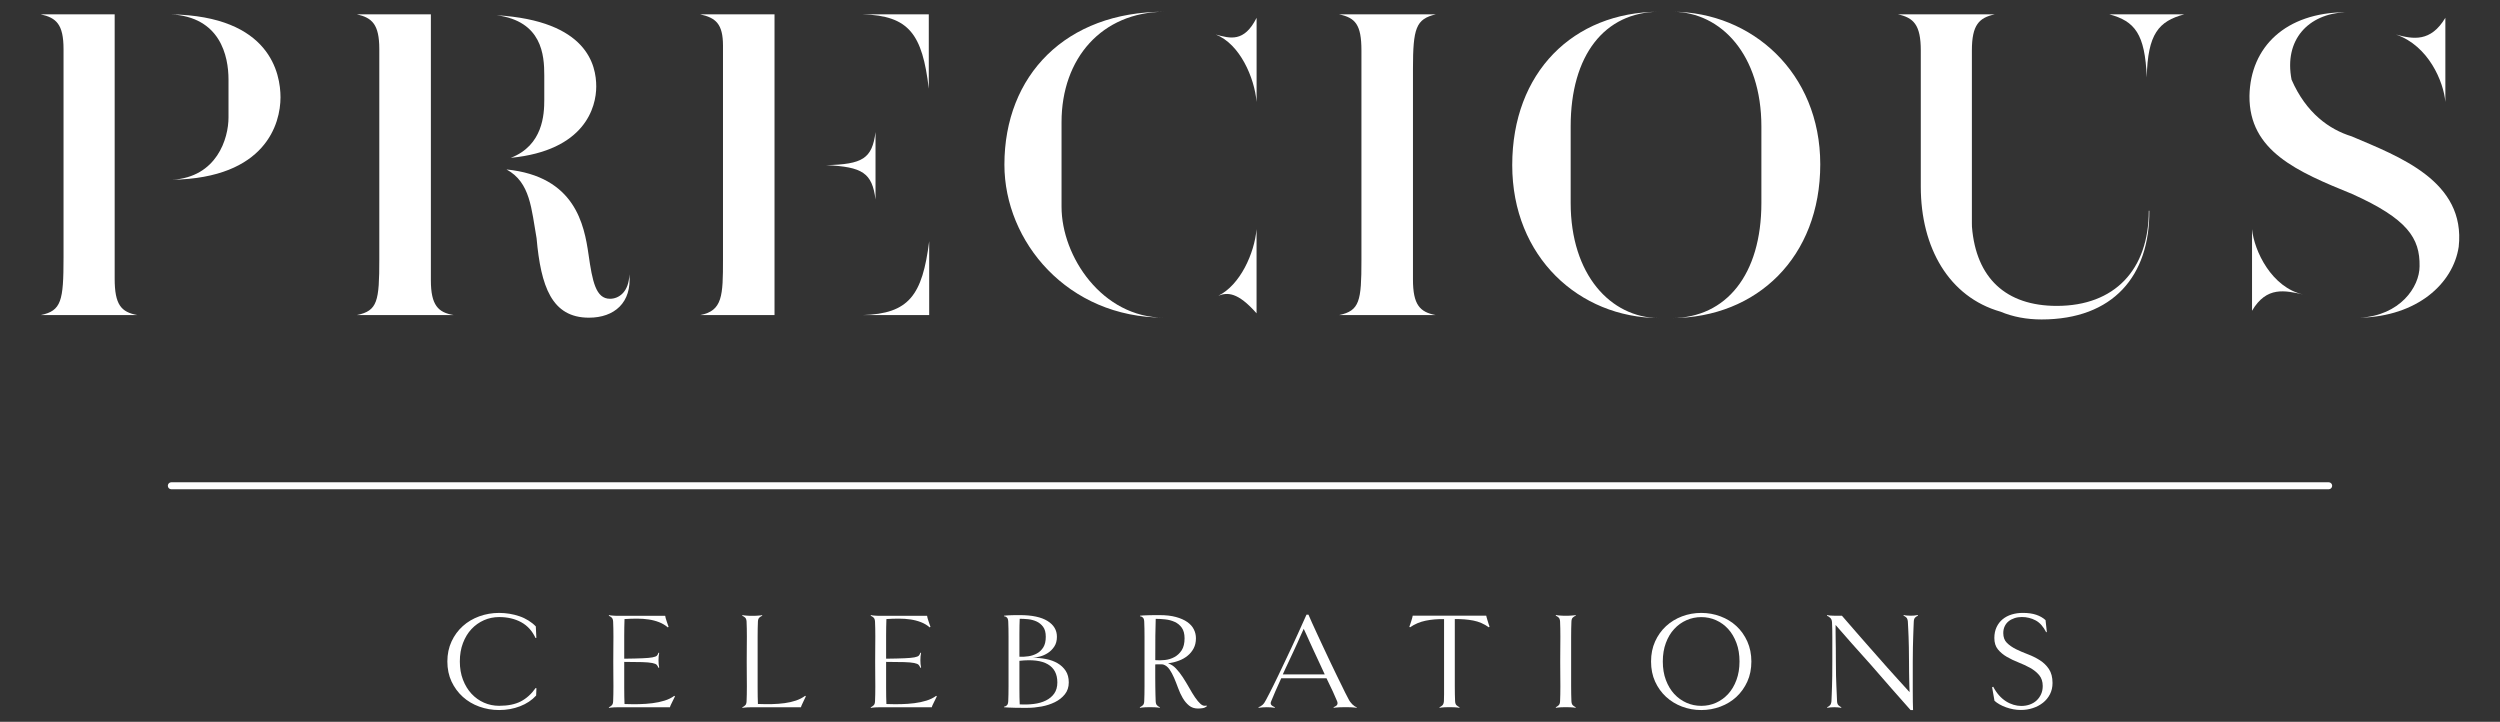 <?xml version="1.0" encoding="utf-8"?>
<!-- Generator: Adobe Illustrator 23.1.0, SVG Export Plug-In . SVG Version: 6.00 Build 0)  -->
<svg version="1.1" id="Layer_1" xmlns="http://www.w3.org/2000/svg" xmlns:xlink="http://www.w3.org/1999/xlink" x="0px" y="0px"
	 viewBox="0 0 691.33 199.6" style="enable-background:new 0 0 691.33 199.6;" xml:space="preserve">
<rect x="0" y="0" width="691.33" height="199.6" fill="#333333" stroke="none"/>
<style type="text/css">
	.st0{fill:#7A9EA4;}
	.st1{fill:#FFFFFF;}
</style>
<g>
	<g>
		<path class="st1" d="M31.71,77.03V3.97H11.27c4.28,0.95,6.3,2.73,6.3,9.62v57.62c0,12-0.59,14.73-6.3,15.92H38
			C33.49,86.3,31.71,84.28,31.71,77.03z"/>
		<path class="st1" d="M47.27,3.97c13.66,0.71,15.92,11.52,15.92,18.06v10.45c0,5.82-3.21,16.51-15.56,17.23
			c25.9-0.48,29.94-15.56,29.94-22.81C77.56,20.48,74.83,4.44,47.27,3.97z"/>
		<path class="st1" d="M150.51,20.84v6.77c0,4.04-0.36,12.59-9.27,16.04c20.55-2.02,23.64-14.02,23.64-19.72
			c0-5.82-2.38-18.18-27.56-19.72C149.92,5.87,150.51,15.25,150.51,20.84z"/>
		<path class="st1" d="M168.69,82.62c-3.92,0-4.87-4.75-5.94-12.24c-1.19-8.2-3.68-21.62-22.69-23.52
			c6.65,3.56,6.89,11.05,8.32,19.01c1.19,13.31,4.16,21.98,14.49,21.98c7.01,0,11.88-4.16,11.17-12
			C173.91,80.83,171.06,82.62,168.69,82.62z"/>
		<path class="st1" d="M119.15,77.51V3.97H98.71c4.16,0.95,6.18,2.73,6.18,9.62v58.09c0,11.64-0.48,14.26-6.18,15.44h26.73
			C121.17,86.42,119.15,84.4,119.15,77.51z"/>
		<path class="st1" d="M242.11,55.17V36.52c-0.95,7.37-3.56,8.91-13.66,9.15C238.54,46.14,241.16,47.81,242.11,55.17z"/>
		<path class="st1" d="M199.93,12.64V71.8c0,9.98-0.12,14.14-6.3,15.33h20.55V3.97h-20.55C197.91,4.92,199.93,6.58,199.93,12.64z"/>
		<path class="st1" d="M238.54,87.13h18.41V66.7C255.06,81.66,251.37,86.77,238.54,87.13z"/>
		<path class="st1" d="M256.84,24.52V3.97h-18.3C251.37,4.32,255.06,9.43,256.84,24.52z"/>
		<path class="st1" d="M336.91,81.78c2.49-0.95,5.35-1.07,10.57,4.87V63.37C346.89,70.02,342.97,78.81,336.91,81.78z"/>
		<path class="st1" d="M336.2,9.55c6.65,2.61,10.69,11.88,11.29,18.65V4.92C344.04,11.81,340.12,10.62,336.2,9.55z"/>
		<path class="st1" d="M321.94,3.25c-27.21,0-44.19,17.58-44.19,42.29c0,21.27,17.46,42.29,44.08,42.29
			c-16.99,0-28.28-16.87-28.28-30.65v-23.4C293.55,16.09,304.72,3.37,321.94,3.25z"/>
		<path class="st1" d="M397.03,3.97H370.3c4.51,0.95,6.18,2.85,6.18,9.98v58.09c0,11.17-0.48,13.9-6.18,15.09h26.73
			c-4.4-0.83-6.3-2.85-6.3-9.86V19.06C390.73,7.77,391.56,5.27,397.03,3.97z"/>
		<path class="st1" d="M458.69,3.25c-23.64,0.12-40.51,16.75-40.51,42.41c0,25.42,18.53,42.18,40.51,42.29
			c-13.31-0.12-24.35-12-24.35-31.84V34.98C434.33,15.25,443.72,3.37,458.69,3.25z"/>
		<path class="st1" d="M462.61,3.25c13.31,0.12,24.47,11.88,24.47,31.72v21.15c0,19.84-9.74,31.72-24.71,31.84
			c23.52-0.12,40.99-16.87,40.99-42.53C503.36,20.01,484.35,3.37,462.61,3.25z"/>
		<path class="st1" d="M593.65,21.43c0.24-12.12,3.33-15.56,10.34-17.46h-20.67C590.32,5.87,593.17,9.31,593.65,21.43z"/>
		<path class="st1" d="M676.22,28.2V4.92c-4.04,6.77-8.91,5.94-13.66,4.63C671.59,12.64,675.74,22.62,676.22,28.2z"/>
		<path class="st1" d="M650.32,37.71c-6.18-1.9-12.59-6.42-16.63-15.68c-2.14-11.05,4.63-18.18,14.85-18.65
			c-16.39,0.12-26.26,9.5-26.49,23.17c-0.12,15.21,13.19,20.91,28.39,27.09c15.33,6.89,18.77,12.24,18.65,19.96
			c0,5.82-5.46,13.66-16.51,14.26c15.8-0.36,25.78-9.39,27.33-19.6C681.92,50.06,663.39,43.29,650.32,37.71z"/>
		<path class="st1" d="M622.76,63.37v22.57c4.04-6.89,9.15-5.58,14.14-4.51C628.22,79.53,623.35,69.43,622.76,63.37z"/>
		<path class="st1" d="M568.78,84.59c-14.1,0-22.33-7.72-23.47-21.85c-0.01-0.35-0.02-0.69-0.02-1.04V13.95
			c0-7.13,2.02-9.03,6.3-9.98h-26.73c4.28,0.95,6.3,2.85,6.3,9.98v37.66c0,16.91,7.79,30.51,22.05,34.58
			c3.41,1.43,7.24,2.15,11.33,2.15c19.84,0,29.95-12.1,29.82-30.07h-0.15C594.2,74.61,584.75,84.59,568.78,84.59z"/>
	</g>
	<path class="st1" d="M643.95,135.3H47.38c-0.53,0-0.97-0.43-0.97-0.97s0.43-0.97,0.97-0.97h596.57c0.53,0,0.97,0.43,0.97,0.97
		S644.48,135.3,643.95,135.3z"/>
	<g>
		<g>
			<path class="st1" d="M148.34,190.33l-0.08,2.01c-1.18,1.29-2.67,2.28-4.46,2.97c-1.79,0.69-3.71,1.04-5.77,1.04
				c-1.93,0-3.76-0.32-5.5-0.95c-1.74-0.63-3.25-1.53-4.55-2.7c-1.3-1.17-2.33-2.58-3.11-4.22c-0.77-1.65-1.16-3.5-1.16-5.56
				c0-2.03,0.39-3.88,1.16-5.54c0.77-1.66,1.81-3.07,3.11-4.24c1.3-1.17,2.82-2.07,4.55-2.7c1.74-0.63,3.57-0.95,5.5-0.95
				c0.95,0,1.9,0.08,2.85,0.23c0.95,0.15,1.87,0.39,2.76,0.69s1.72,0.7,2.49,1.18c0.77,0.48,1.45,1.02,2.04,1.64l0.15,3.16
				l-0.23,0.04c-0.9-1.95-2.22-3.41-3.95-4.36c-1.74-0.95-3.77-1.43-6.11-1.43c-1.49,0-2.89,0.29-4.2,0.87
				c-1.31,0.58-2.46,1.39-3.45,2.45c-0.99,1.05-1.77,2.34-2.35,3.86c-0.58,1.52-0.87,3.22-0.87,5.09c0,1.88,0.29,3.57,0.87,5.07
				c0.58,1.5,1.36,2.79,2.35,3.86c0.99,1.07,2.14,1.89,3.45,2.47c1.31,0.58,2.71,0.87,4.2,0.87c2.42,0,4.4-0.4,5.96-1.2
				c1.56-0.8,2.94-2.04,4.15-3.74L148.34,190.33z"/>
			<path class="st1" d="M186.65,192.57c-0.05,0.1-0.15,0.3-0.29,0.6c-0.14,0.3-0.3,0.6-0.46,0.93c-0.17,0.32-0.32,0.62-0.44,0.91
				c-0.13,0.28-0.19,0.48-0.19,0.58H171.1c-0.15,0-0.35,0-0.6,0c-0.24,0-0.5,0.01-0.77,0.02c-0.27,0.01-0.52,0.03-0.75,0.06
				s-0.42,0.05-0.58,0.08l-0.04-0.15c0.26-0.13,0.51-0.3,0.77-0.52c0.26-0.22,0.4-0.6,0.42-1.14c0.03-0.62,0.04-1.26,0.06-1.93
				c0.01-0.67,0.02-1.42,0.02-2.26c0-0.84-0.01-1.8-0.02-2.89c-0.01-1.09-0.02-2.4-0.02-3.92c0-1.49,0.01-2.79,0.02-3.9
				c0.01-1.1,0.02-2.08,0.02-2.93c0-0.85-0.01-1.61-0.02-2.28c-0.01-0.67-0.03-1.31-0.06-1.93c-0.03-0.54-0.17-0.92-0.42-1.14
				c-0.26-0.22-0.51-0.38-0.77-0.48l0.04-0.19c0.15,0.05,0.35,0.08,0.58,0.1c0.23,0.01,0.48,0.03,0.75,0.06
				c0.27,0.03,0.53,0.04,0.77,0.04c0.24,0,0.44,0,0.6,0h12.85c0,0.13,0.04,0.33,0.12,0.6c0.08,0.27,0.17,0.56,0.27,0.87
				c0.1,0.31,0.21,0.61,0.31,0.91c0.1,0.3,0.18,0.51,0.23,0.64l-0.19,0.19c-0.72-0.62-1.53-1.1-2.43-1.45
				c-0.9-0.35-1.86-0.6-2.87-0.75c-1.02-0.15-2.09-0.23-3.22-0.23c-1.13,0-2.29,0.04-3.47,0.12c-0.03,0.77-0.05,1.52-0.06,2.26
				c-0.01,0.73-0.02,1.52-0.02,2.35c0,0.84,0,1.77,0,2.8c0,1.03,0,2.21,0,3.55c2.16-0.03,3.84-0.06,5.05-0.12
				c1.21-0.05,2.13-0.13,2.76-0.25c0.63-0.12,1.04-0.28,1.23-0.48c0.19-0.21,0.34-0.48,0.44-0.81l0.19,0.04
				c-0.08,0.36-0.13,0.69-0.15,1c-0.03,0.31-0.04,0.66-0.04,1.04c0,0.41,0.01,0.76,0.04,1.04c0.03,0.28,0.08,0.6,0.15,0.96
				l-0.19,0.12c-0.13-0.33-0.29-0.61-0.48-0.83c-0.19-0.22-0.6-0.39-1.23-0.52c-0.63-0.13-1.55-0.21-2.76-0.25
				c-1.21-0.04-2.88-0.06-5.01-0.06v0.04c0,1.49,0,2.82,0,3.97c0,1.16,0,2.2,0,3.12c0,0.93,0.01,1.76,0.02,2.49
				c0.01,0.73,0.03,1.41,0.06,2.03c1.31,0.05,2.63,0.06,3.95,0.04c1.32-0.03,2.58-0.12,3.78-0.27c1.2-0.15,2.31-0.39,3.34-0.71
				c1.03-0.32,1.93-0.76,2.7-1.33L186.65,192.57z"/>
			<path class="st1" d="M222.84,192.57c-0.05,0.1-0.15,0.3-0.29,0.6c-0.14,0.3-0.29,0.6-0.44,0.93c-0.15,0.32-0.3,0.62-0.42,0.91
				c-0.13,0.28-0.19,0.48-0.19,0.58h-13.5c-0.15,0-0.35,0-0.6,0c-0.24,0-0.5,0.01-0.77,0.02c-0.27,0.01-0.52,0.03-0.75,0.06
				c-0.23,0.03-0.42,0.05-0.58,0.08l-0.04-0.15c0.26-0.13,0.51-0.3,0.77-0.52c0.26-0.22,0.4-0.6,0.42-1.14
				c0.03-0.62,0.04-1.26,0.06-1.93c0.01-0.67,0.02-1.42,0.02-2.26c0-0.84-0.01-1.8-0.02-2.89c-0.01-1.09-0.02-2.4-0.02-3.92
				c0-1.49,0.01-2.79,0.02-3.9c0.01-1.1,0.02-2.08,0.02-2.93c0-0.85-0.01-1.61-0.02-2.28c-0.01-0.67-0.03-1.31-0.06-1.93
				c-0.03-0.54-0.17-0.92-0.42-1.14c-0.26-0.22-0.51-0.38-0.77-0.48l0.04-0.19c0.15,0.05,0.35,0.08,0.6,0.1
				c0.24,0.01,0.5,0.03,0.77,0.06c0.27,0.03,0.53,0.04,0.77,0.04c0.24,0,0.44,0,0.6,0c0.15,0,0.35,0,0.6,0
				c0.24,0,0.5-0.01,0.77-0.04c0.27-0.03,0.53-0.05,0.77-0.06c0.24-0.01,0.43-0.04,0.56-0.1l0.04,0.19
				c-0.26,0.1-0.51,0.26-0.77,0.48c-0.26,0.22-0.4,0.6-0.42,1.14c-0.03,0.62-0.05,1.26-0.06,1.93c-0.01,0.67-0.02,1.43-0.02,2.28
				c0,0.85,0,1.83,0,2.93c0,1.11,0,2.41,0,3.9c0,1.52,0,2.86,0,4.03c0,1.17,0,2.23,0,3.16s0.01,1.77,0.02,2.51
				c0.01,0.73,0.03,1.41,0.06,2.03c1.31,0.05,2.59,0.06,3.84,0.04c1.25-0.03,2.43-0.12,3.55-0.27c1.12-0.15,2.15-0.39,3.11-0.71
				c0.95-0.32,1.81-0.76,2.58-1.33L222.84,192.57z"/>
			<path class="st1" d="M259.06,192.57c-0.05,0.1-0.15,0.3-0.29,0.6c-0.14,0.3-0.3,0.6-0.46,0.93c-0.17,0.32-0.32,0.62-0.44,0.91
				c-0.13,0.28-0.19,0.48-0.19,0.58h-14.16c-0.15,0-0.35,0-0.6,0c-0.24,0-0.5,0.01-0.77,0.02c-0.27,0.01-0.52,0.03-0.75,0.06
				c-0.23,0.03-0.42,0.05-0.58,0.08l-0.04-0.15c0.26-0.13,0.51-0.3,0.77-0.52c0.26-0.22,0.4-0.6,0.42-1.14
				c0.03-0.62,0.04-1.26,0.06-1.93c0.01-0.67,0.02-1.42,0.02-2.26c0-0.84-0.01-1.8-0.02-2.89c-0.01-1.09-0.02-2.4-0.02-3.92
				c0-1.49,0.01-2.79,0.02-3.9c0.01-1.1,0.02-2.08,0.02-2.93c0-0.85-0.01-1.61-0.02-2.28c-0.01-0.67-0.03-1.31-0.06-1.93
				c-0.03-0.54-0.17-0.92-0.42-1.14c-0.26-0.22-0.51-0.38-0.77-0.48l0.04-0.19c0.15,0.05,0.35,0.08,0.58,0.1
				c0.23,0.01,0.48,0.03,0.75,0.06c0.27,0.03,0.53,0.04,0.77,0.04c0.24,0,0.44,0,0.6,0h12.85c0,0.13,0.04,0.33,0.12,0.6
				c0.08,0.27,0.17,0.56,0.27,0.87c0.1,0.31,0.21,0.61,0.31,0.91c0.1,0.3,0.18,0.51,0.23,0.64l-0.19,0.19
				c-0.72-0.62-1.53-1.1-2.43-1.45c-0.9-0.35-1.86-0.6-2.87-0.75c-1.02-0.15-2.09-0.23-3.22-0.23c-1.13,0-2.29,0.04-3.47,0.12
				c-0.03,0.77-0.05,1.52-0.06,2.26c-0.01,0.73-0.02,1.52-0.02,2.35c0,0.84,0,1.77,0,2.8c0,1.03,0,2.21,0,3.55
				c2.16-0.03,3.84-0.06,5.05-0.12c1.21-0.05,2.13-0.13,2.76-0.25c0.63-0.12,1.04-0.28,1.23-0.48c0.19-0.21,0.34-0.48,0.44-0.81
				l0.19,0.04c-0.08,0.36-0.13,0.69-0.15,1c-0.03,0.31-0.04,0.66-0.04,1.04c0,0.41,0.01,0.76,0.04,1.04
				c0.03,0.28,0.08,0.6,0.15,0.96l-0.19,0.12c-0.13-0.33-0.29-0.61-0.48-0.83c-0.19-0.22-0.6-0.39-1.23-0.52
				c-0.63-0.13-1.55-0.21-2.76-0.25c-1.21-0.04-2.88-0.06-5.01-0.06v0.04c0,1.49,0,2.82,0,3.97c0,1.16,0,2.2,0,3.12
				c0,0.93,0.01,1.76,0.02,2.49c0.01,0.73,0.03,1.41,0.06,2.03c1.31,0.05,2.63,0.06,3.95,0.04c1.32-0.03,2.58-0.12,3.78-0.27
				c1.2-0.15,2.31-0.39,3.34-0.71c1.03-0.32,1.93-0.76,2.7-1.33L259.06,192.57z"/>
			<path class="st1" d="M295.55,188.71c0,1.29-0.36,2.38-1.08,3.28c-0.72,0.9-1.64,1.63-2.76,2.18c-1.12,0.55-2.35,0.95-3.68,1.2
				c-1.34,0.24-2.62,0.37-3.86,0.37c-0.49,0-1.05,0-1.68,0c-0.63,0-1.25-0.01-1.87-0.02c-0.62-0.01-1.19-0.03-1.72-0.06
				c-0.53-0.03-0.95-0.05-1.25-0.08v-0.15c0.31-0.05,0.57-0.18,0.79-0.39c0.22-0.21,0.34-0.58,0.37-1.12
				c0.03-0.62,0.04-1.26,0.06-1.93c0.01-0.67,0.02-1.42,0.02-2.26c0-0.84,0-1.8,0-2.89c0-1.09,0-2.4,0-3.92c0-1.49,0-2.79,0-3.9
				c0-1.1,0-2.08,0-2.93c0-0.85-0.01-1.61-0.02-2.28c-0.01-0.67-0.03-1.31-0.06-1.93c-0.03-0.54-0.15-0.91-0.37-1.12
				c-0.22-0.21-0.48-0.32-0.79-0.35v-0.15c0.15-0.03,0.44-0.05,0.85-0.08c0.41-0.03,0.85-0.05,1.31-0.06
				c0.46-0.01,0.91-0.02,1.33-0.02c0.42,0,0.71,0,0.87,0c3.37,0,5.92,0.54,7.66,1.62c1.74,1.08,2.6,2.53,2.6,4.36
				c0,1.08-0.24,1.99-0.73,2.72c-0.49,0.73-1.08,1.33-1.77,1.77c-0.69,0.45-1.43,0.78-2.2,0.98c-0.77,0.21-1.44,0.32-2.01,0.35
				c1.29,0,2.53,0.12,3.72,0.35c1.2,0.23,2.26,0.62,3.18,1.16c0.93,0.54,1.67,1.24,2.24,2.1
				C295.27,186.39,295.55,187.45,295.55,188.71z M289.19,176.1c0-1.18-0.24-2.1-0.73-2.76c-0.49-0.66-1.1-1.15-1.83-1.49
				c-0.73-0.33-1.52-0.54-2.35-0.62c-0.84-0.08-1.6-0.12-2.3-0.12c-0.05,1.16-0.08,2.56-0.08,4.2c0,1.65,0,3.74,0,6.29
				c0.8,0.05,1.63,0.01,2.49-0.12c0.86-0.13,1.65-0.39,2.37-0.79c0.72-0.4,1.3-0.96,1.76-1.7
				C288.96,178.28,289.19,177.3,289.19,176.1z M292.39,188.71c0-2.31-0.87-3.99-2.62-5.01c-1.75-1.03-4.37-1.35-7.87-0.96v0.62
				c0,1.52,0,2.84,0,3.97c0,1.13,0,2.15,0,3.05c0,0.9,0.01,1.7,0.02,2.41c0.01,0.71,0.03,1.37,0.06,1.99
				c1.36,0.08,2.67,0.04,3.92-0.12c1.25-0.15,2.35-0.47,3.32-0.95c0.96-0.47,1.74-1.12,2.31-1.93
				C292.1,190.97,292.39,189.94,292.39,188.71z"/>
			<path class="st1" d="M333.74,195.31c-0.36,0.28-0.75,0.46-1.18,0.52c-0.42,0.06-0.86,0.1-1.29,0.1c-0.98,0-1.8-0.28-2.47-0.83
				c-0.67-0.55-1.25-1.25-1.74-2.08c-0.49-0.84-0.91-1.75-1.27-2.74c-0.36-0.99-0.73-1.93-1.12-2.84c-0.39-0.9-0.82-1.69-1.29-2.37
				c-0.48-0.68-1.06-1.12-1.76-1.33c-0.18-0.03-0.35-0.04-0.52-0.04c-0.17,0-0.34,0-0.52,0c-0.21,0-0.39,0-0.56,0
				c-0.17,0-0.35,0.01-0.56,0.04c0,1.31,0,2.48,0,3.49c0,1.02,0.01,1.92,0.02,2.7c0.01,0.79,0.02,1.5,0.04,2.14
				c0.01,0.64,0.03,1.26,0.06,1.85c0.03,0.54,0.15,0.92,0.39,1.14c0.23,0.22,0.49,0.39,0.77,0.52l-0.04,0.15
				c-0.13-0.03-0.32-0.05-0.56-0.08c-0.24-0.03-0.5-0.05-0.77-0.06c-0.27-0.01-0.53-0.02-0.77-0.02c-0.24,0-0.44,0-0.6,0
				c-0.15,0-0.35,0-0.6,0c-0.24,0-0.5,0.01-0.77,0.02c-0.27,0.01-0.53,0.03-0.79,0.06c-0.26,0.03-0.45,0.05-0.58,0.08l-0.08-0.15
				c0.28-0.13,0.55-0.3,0.81-0.52c0.26-0.22,0.4-0.6,0.42-1.14c0.03-0.62,0.04-1.26,0.06-1.93c0.01-0.67,0.02-1.42,0.02-2.26
				c0-0.84,0-1.8,0-2.89c0-1.09,0-2.4,0-3.92c0-1.49,0-2.79,0-3.9c0-1.1,0-2.08,0-2.93c0-0.85-0.01-1.61-0.02-2.28
				c-0.01-0.67-0.03-1.31-0.06-1.93c-0.03-0.54-0.15-0.91-0.39-1.12c-0.23-0.21-0.49-0.32-0.77-0.35v-0.15
				c0.13-0.03,0.45-0.05,0.96-0.08c0.51-0.03,1.07-0.05,1.68-0.06c0.6-0.01,1.18-0.02,1.72-0.02s0.89,0,1.04,0
				c1.75,0,3.26,0.17,4.53,0.52c1.27,0.35,2.32,0.81,3.14,1.39s1.43,1.25,1.81,2.03c0.39,0.77,0.58,1.59,0.58,2.47
				c0,1.05-0.21,1.97-0.62,2.76c-0.41,0.78-0.96,1.47-1.66,2.04c-0.69,0.58-1.51,1.04-2.45,1.39c-0.94,0.35-1.94,0.6-2.99,0.75
				c0.8,0.23,1.53,0.7,2.2,1.41c0.67,0.71,1.31,1.52,1.91,2.45c0.6,0.93,1.18,1.88,1.74,2.87c0.55,0.99,1.09,1.88,1.62,2.66
				c0.53,0.78,1.05,1.4,1.56,1.85c0.51,0.45,1.05,0.59,1.62,0.41L333.74,195.31z M327.57,176.52c0-1.24-0.26-2.21-0.77-2.93
				c-0.51-0.72-1.17-1.26-1.97-1.62c-0.8-0.36-1.66-0.59-2.58-0.69c-0.93-0.1-1.81-0.15-2.66-0.15c-0.05,1.16-0.08,2.71-0.1,4.67
				c-0.01,1.95-0.02,4.2-0.02,6.75c0.85,0.08,1.74,0.06,2.68-0.04c0.94-0.1,1.81-0.37,2.62-0.81c0.81-0.44,1.48-1.07,2.01-1.89
				C327.31,178.98,327.57,177.88,327.57,176.52z"/>
			<path class="st1" d="M375.17,195.73c-0.18-0.03-0.4-0.05-0.67-0.08s-0.55-0.05-0.83-0.06c-0.28-0.01-0.56-0.02-0.83-0.02
				c-0.27,0-0.51,0-0.71,0c-0.18,0-0.42,0-0.73,0c-0.31,0-0.63,0.01-0.96,0.02c-0.33,0.01-0.65,0.03-0.95,0.06
				c-0.3,0.03-0.52,0.05-0.68,0.08l-0.04-0.15c0.13-0.08,0.28-0.15,0.44-0.23c0.17-0.08,0.31-0.17,0.42-0.29
				c0.12-0.12,0.19-0.26,0.23-0.44c0.04-0.18,0.01-0.41-0.1-0.69c-0.36-0.87-0.76-1.79-1.2-2.74c-0.44-0.95-1.02-2.16-1.74-3.63
				H354.3c-0.67,1.47-1.21,2.67-1.62,3.61c-0.41,0.94-0.8,1.86-1.16,2.76c-0.13,0.28-0.17,0.51-0.12,0.69
				c0.05,0.18,0.14,0.33,0.27,0.44c0.13,0.12,0.28,0.21,0.44,0.29c0.17,0.08,0.31,0.15,0.44,0.23l-0.04,0.15
				c-0.31-0.05-0.66-0.09-1.04-0.12c-0.39-0.03-0.77-0.04-1.16-0.04c-0.36,0-0.73,0.01-1.12,0.04c-0.39,0.03-0.76,0.06-1.12,0.12
				l-0.08-0.15c0.41-0.13,0.79-0.35,1.14-0.66c0.35-0.31,0.66-0.76,0.95-1.35c0.33-0.62,0.66-1.23,0.96-1.83
				c0.31-0.6,0.66-1.29,1.04-2.06s0.82-1.66,1.31-2.68c0.49-1.02,1.08-2.26,1.77-3.72c1.41-2.96,2.66-5.61,3.72-7.95
				c1.07-2.34,1.87-4.13,2.41-5.36h0.54c0.26,0.62,0.59,1.38,1,2.28c0.41,0.9,0.88,1.92,1.41,3.07c0.53,1.14,1.1,2.39,1.74,3.74
				c0.63,1.35,1.29,2.76,1.99,4.22c0.69,1.47,1.29,2.69,1.77,3.68c0.49,0.99,0.91,1.85,1.27,2.58s0.68,1.39,0.96,1.97
				c0.28,0.58,0.59,1.18,0.93,1.79c0.28,0.57,0.64,1.05,1.06,1.47c0.42,0.41,0.83,0.68,1.22,0.81L375.17,195.73z M366.34,186.51
				c-0.44-0.95-0.94-2.03-1.5-3.24c-0.67-1.44-1.22-2.62-1.64-3.53c-0.43-0.91-0.79-1.7-1.08-2.35c-0.3-0.66-0.56-1.24-0.79-1.76
				c-0.23-0.51-0.5-1.09-0.81-1.74c-0.31,0.64-0.59,1.27-0.85,1.87c-0.26,0.6-0.55,1.26-0.87,1.97c-0.32,0.71-0.69,1.5-1.1,2.39
				c-0.41,0.89-0.9,1.94-1.47,3.14c-0.28,0.62-0.55,1.19-0.81,1.72c-0.26,0.53-0.49,1.04-0.69,1.52H366.34z"/>
			<path class="st1" d="M411.71,173.47c-1.31-0.95-2.75-1.57-4.3-1.87c-1.56-0.3-3.26-0.43-5.11-0.41v11.73c0,1.52,0,2.82,0,3.92
				c0,1.09,0,2.06,0,2.89c0,0.84,0.01,1.59,0.02,2.26c0.01,0.67,0.03,1.31,0.06,1.93c0.03,0.54,0.17,0.92,0.43,1.14
				c0.26,0.22,0.53,0.39,0.81,0.52l-0.08,0.15c-0.13-0.03-0.32-0.05-0.56-0.08c-0.24-0.03-0.5-0.05-0.77-0.06
				c-0.27-0.01-0.53-0.02-0.77-0.02s-0.44,0-0.6,0c-0.15,0-0.36,0-0.62,0c-0.26,0-0.52,0.01-0.79,0.02
				c-0.27,0.01-0.53,0.03-0.77,0.06c-0.24,0.03-0.43,0.05-0.56,0.08l-0.04-0.15c0.28-0.13,0.55-0.3,0.79-0.52
				c0.24-0.22,0.39-0.6,0.44-1.14c0.03-0.62,0.04-1.26,0.04-1.93c0-0.67,0-1.42,0-2.26c0-0.84,0-1.8,0-2.89c0-1.09,0-2.4,0-3.92
				V171.2c-1.83-0.03-3.52,0.12-5.09,0.44c-1.57,0.32-3.01,0.93-4.32,1.83l-0.19-0.15c0.05-0.13,0.13-0.34,0.23-0.64
				c0.1-0.3,0.21-0.61,0.31-0.95c0.1-0.33,0.19-0.64,0.27-0.93c0.08-0.28,0.12-0.46,0.12-0.54h20.33c0,0.08,0.04,0.26,0.13,0.54
				c0.09,0.28,0.18,0.59,0.27,0.91c0.09,0.32,0.19,0.63,0.29,0.93c0.1,0.3,0.18,0.51,0.23,0.64L411.71,173.47z"/>
			<path class="st1" d="M435.7,195.73c-0.13-0.03-0.32-0.05-0.56-0.08c-0.24-0.03-0.5-0.05-0.77-0.06
				c-0.27-0.01-0.53-0.02-0.77-0.02c-0.24,0-0.44,0-0.6,0c-0.15,0-0.35,0-0.6,0s-0.5,0.01-0.77,0.02c-0.27,0.01-0.53,0.03-0.77,0.06
				c-0.24,0.03-0.44,0.05-0.6,0.08l-0.04-0.15c0.26-0.13,0.51-0.3,0.77-0.52c0.26-0.22,0.4-0.6,0.42-1.14
				c0.03-0.62,0.05-1.26,0.06-1.93c0.01-0.67,0.02-1.42,0.02-2.26c0-0.84-0.01-1.8-0.02-2.89c-0.01-1.09-0.02-2.4-0.02-3.92
				c0-1.49,0.01-2.79,0.02-3.9c0.01-1.1,0.02-2.08,0.02-2.93c0-0.85-0.01-1.61-0.02-2.28c-0.01-0.67-0.03-1.31-0.06-1.93
				c-0.03-0.54-0.17-0.92-0.42-1.14c-0.26-0.22-0.51-0.38-0.77-0.48l0.04-0.19c0.15,0.05,0.35,0.08,0.6,0.1
				c0.24,0.01,0.5,0.03,0.77,0.06c0.27,0.03,0.53,0.04,0.77,0.04s0.44,0,0.6,0c0.15,0,0.35,0,0.6,0c0.24,0,0.5-0.01,0.77-0.04
				c0.27-0.03,0.53-0.05,0.77-0.06c0.24-0.01,0.43-0.04,0.56-0.1l0.04,0.19c-0.26,0.1-0.52,0.26-0.77,0.48
				c-0.26,0.22-0.4,0.6-0.42,1.14c-0.03,0.62-0.05,1.26-0.06,1.93c-0.01,0.67-0.02,1.43-0.02,2.28c0,0.85,0,1.83,0,2.93
				c0,1.11,0,2.41,0,3.9c0,1.52,0,2.82,0,3.92c0,1.09,0,2.06,0,2.89c0,0.84,0.01,1.59,0.02,2.26c0.01,0.67,0.03,1.31,0.06,1.93
				c0.03,0.54,0.17,0.92,0.42,1.14c0.26,0.22,0.51,0.39,0.77,0.52L435.7,195.73z"/>
			<path class="st1" d="M484.31,182.92c0,2.06-0.37,3.91-1.12,5.56c-0.75,1.65-1.75,3.05-3.01,4.22c-1.26,1.17-2.73,2.07-4.42,2.7
				c-1.68,0.63-3.45,0.95-5.3,0.95c-1.88,0-3.65-0.32-5.32-0.95c-1.67-0.63-3.14-1.53-4.42-2.7c-1.27-1.17-2.28-2.58-3.03-4.22
				c-0.75-1.65-1.12-3.5-1.12-5.56c0-2.03,0.37-3.88,1.12-5.54c0.75-1.66,1.76-3.07,3.03-4.24c1.27-1.17,2.75-2.07,4.42-2.7
				c1.67-0.63,3.45-0.95,5.32-0.95c1.85,0,3.62,0.32,5.3,0.95c1.68,0.63,3.16,1.53,4.42,2.7c1.26,1.17,2.26,2.58,3.01,4.24
				C483.93,179.05,484.31,180.89,484.31,182.92z M481.03,182.92c0-1.9-0.28-3.61-0.85-5.13c-0.57-1.52-1.33-2.8-2.29-3.86
				c-0.96-1.05-2.08-1.86-3.36-2.43c-1.27-0.57-2.63-0.85-4.07-0.85c-1.44,0-2.8,0.28-4.09,0.85c-1.29,0.57-2.42,1.38-3.39,2.43
				c-0.98,1.05-1.75,2.34-2.31,3.86c-0.57,1.52-0.85,3.23-0.85,5.13c0,1.9,0.28,3.61,0.85,5.13c0.57,1.52,1.34,2.8,2.31,3.86
				c0.98,1.05,2.11,1.86,3.39,2.43c1.29,0.57,2.65,0.85,4.09,0.85c1.44,0,2.8-0.28,4.07-0.85c1.27-0.57,2.39-1.38,3.36-2.43
				c0.96-1.05,1.73-2.34,2.29-3.86C480.74,186.54,481.03,184.83,481.03,182.92z"/>
			<path class="st1" d="M530.37,170.27c-0.26,0.1-0.51,0.26-0.75,0.48c-0.24,0.22-0.38,0.6-0.4,1.14c-0.03,0.62-0.05,1.26-0.08,1.93
				c-0.03,0.67-0.05,1.43-0.08,2.28c-0.03,0.85-0.05,1.83-0.08,2.93c-0.03,1.11-0.04,2.41-0.04,3.9c0,3.04,0,5.72,0,8.04
				c0,2.33,0.03,4.12,0.08,5.38h-0.69c-2.08-2.34-3.83-4.31-5.23-5.92c-1.4-1.61-2.53-2.9-3.38-3.88c-1.03-1.16-1.83-2.07-2.39-2.74
				c-0.59-0.67-1.35-1.52-2.28-2.55c-0.8-0.9-1.81-2.03-3.03-3.39c-1.22-1.36-2.69-3.05-4.42-5.05c0,0.64,0,1.25,0,1.83
				c0,0.58,0.01,1.24,0.02,1.99c0.01,0.75,0.03,1.61,0.04,2.6c0.01,0.99,0.02,2.22,0.02,3.68c0,1.52,0.01,2.82,0.04,3.92
				c0.03,1.09,0.06,2.06,0.1,2.89c0.04,0.84,0.07,1.59,0.1,2.26c0.03,0.67,0.05,1.31,0.08,1.93c0.03,0.54,0.17,0.92,0.42,1.14
				c0.26,0.22,0.51,0.39,0.77,0.52l-0.04,0.15c-0.26-0.05-0.57-0.09-0.95-0.12c-0.37-0.03-0.7-0.04-0.98-0.04
				c-0.31,0-0.64,0.01-0.98,0.04c-0.35,0.03-0.66,0.06-0.95,0.12l-0.04-0.15c0.28-0.13,0.54-0.3,0.77-0.52
				c0.23-0.22,0.37-0.6,0.43-1.14c0.02-0.62,0.05-1.26,0.08-1.93c0.03-0.67,0.05-1.42,0.08-2.26c0.03-0.84,0.04-1.8,0.06-2.89
				c0.01-1.09,0.02-2.4,0.02-3.92c0-1.49,0-2.78,0-3.86c0-1.08,0-2.03,0-2.85c0-0.82-0.01-1.56-0.02-2.2
				c-0.01-0.64-0.03-1.27-0.06-1.89c-0.03-0.57-0.19-0.99-0.5-1.27c-0.31-0.28-0.61-0.47-0.89-0.58l0.04-0.19
				c0.28,0.08,0.62,0.13,1.02,0.15c0.4,0.03,0.75,0.04,1.06,0.04h2.01c1.54,1.77,2.93,3.37,4.15,4.78c1.22,1.41,2.27,2.61,3.14,3.59
				c1.03,1.16,1.92,2.16,2.66,3.01c0.75,0.87,1.58,1.83,2.51,2.85c0.8,0.9,1.73,1.94,2.8,3.11c1.07,1.17,2.22,2.44,3.45,3.8
				c-0.03-0.54-0.05-1.07-0.06-1.58c-0.01-0.51-0.03-1.09-0.04-1.72c-0.01-0.63-0.03-1.36-0.04-2.18c-0.01-0.82-0.02-1.83-0.02-3.01
				c0-1.49-0.01-2.79-0.04-3.9c-0.03-1.1-0.05-2.08-0.08-2.93c-0.03-0.85-0.06-1.61-0.1-2.28c-0.04-0.67-0.07-1.31-0.1-1.93
				c-0.05-0.54-0.2-0.92-0.44-1.14c-0.24-0.22-0.5-0.38-0.75-0.48l0.04-0.19c0.28,0.08,0.6,0.13,0.96,0.15
				c0.36,0.03,0.69,0.04,1,0.04c0.28,0,0.6-0.01,0.96-0.04c0.36-0.03,0.68-0.08,0.96-0.15L530.37,170.27z"/>
			<path class="st1" d="M567.59,188.86c0,1.16-0.24,2.2-0.71,3.12c-0.48,0.93-1.12,1.71-1.93,2.35c-0.81,0.64-1.74,1.14-2.8,1.48
				c-1.05,0.35-2.16,0.52-3.32,0.52c-0.69,0-1.39-0.06-2.08-0.19c-0.69-0.13-1.36-0.31-2.01-0.54s-1.24-0.5-1.79-0.81
				c-0.55-0.31-1.02-0.64-1.41-1l-0.66-3.74l0.31-0.15c0.46,0.9,0.99,1.68,1.58,2.35c0.59,0.67,1.23,1.22,1.91,1.66
				c0.68,0.44,1.39,0.76,2.12,0.98s1.45,0.33,2.14,0.33c0.87,0,1.68-0.14,2.41-0.41c0.73-0.27,1.36-0.65,1.87-1.14
				c0.51-0.49,0.92-1.07,1.22-1.74c0.3-0.67,0.44-1.41,0.44-2.24c0-1.21-0.33-2.2-0.98-2.99c-0.66-0.78-1.49-1.45-2.49-2.01
				c-1-0.55-2.08-1.05-3.22-1.5c-1.14-0.45-2.22-0.96-3.22-1.54s-1.83-1.27-2.49-2.08c-0.66-0.81-0.98-1.86-0.98-3.14
				c0-1.13,0.21-2.13,0.62-3.01c0.41-0.87,0.97-1.6,1.68-2.18c0.71-0.58,1.54-1.02,2.49-1.31c0.95-0.29,1.97-0.44,3.05-0.44
				c1.47,0,2.71,0.17,3.74,0.52c1.03,0.35,1.89,0.84,2.58,1.48l0.35,3.2l-0.15,0.19c-0.8-1.59-1.78-2.7-2.95-3.32
				c-1.17-0.62-2.44-0.93-3.8-0.93c-0.72,0-1.4,0.1-2.03,0.31c-0.63,0.21-1.18,0.5-1.64,0.87c-0.46,0.37-0.82,0.84-1.08,1.39
				c-0.26,0.55-0.39,1.18-0.39,1.87c0,1.13,0.33,2.03,1,2.7c0.67,0.67,1.51,1.25,2.53,1.76c1.02,0.5,2.11,0.97,3.28,1.41
				s2.26,0.98,3.28,1.62c1.02,0.64,1.86,1.46,2.53,2.45C567.26,186.02,567.59,187.3,567.59,188.86z"/>
		</g>
	</g>
</g>
</svg>
